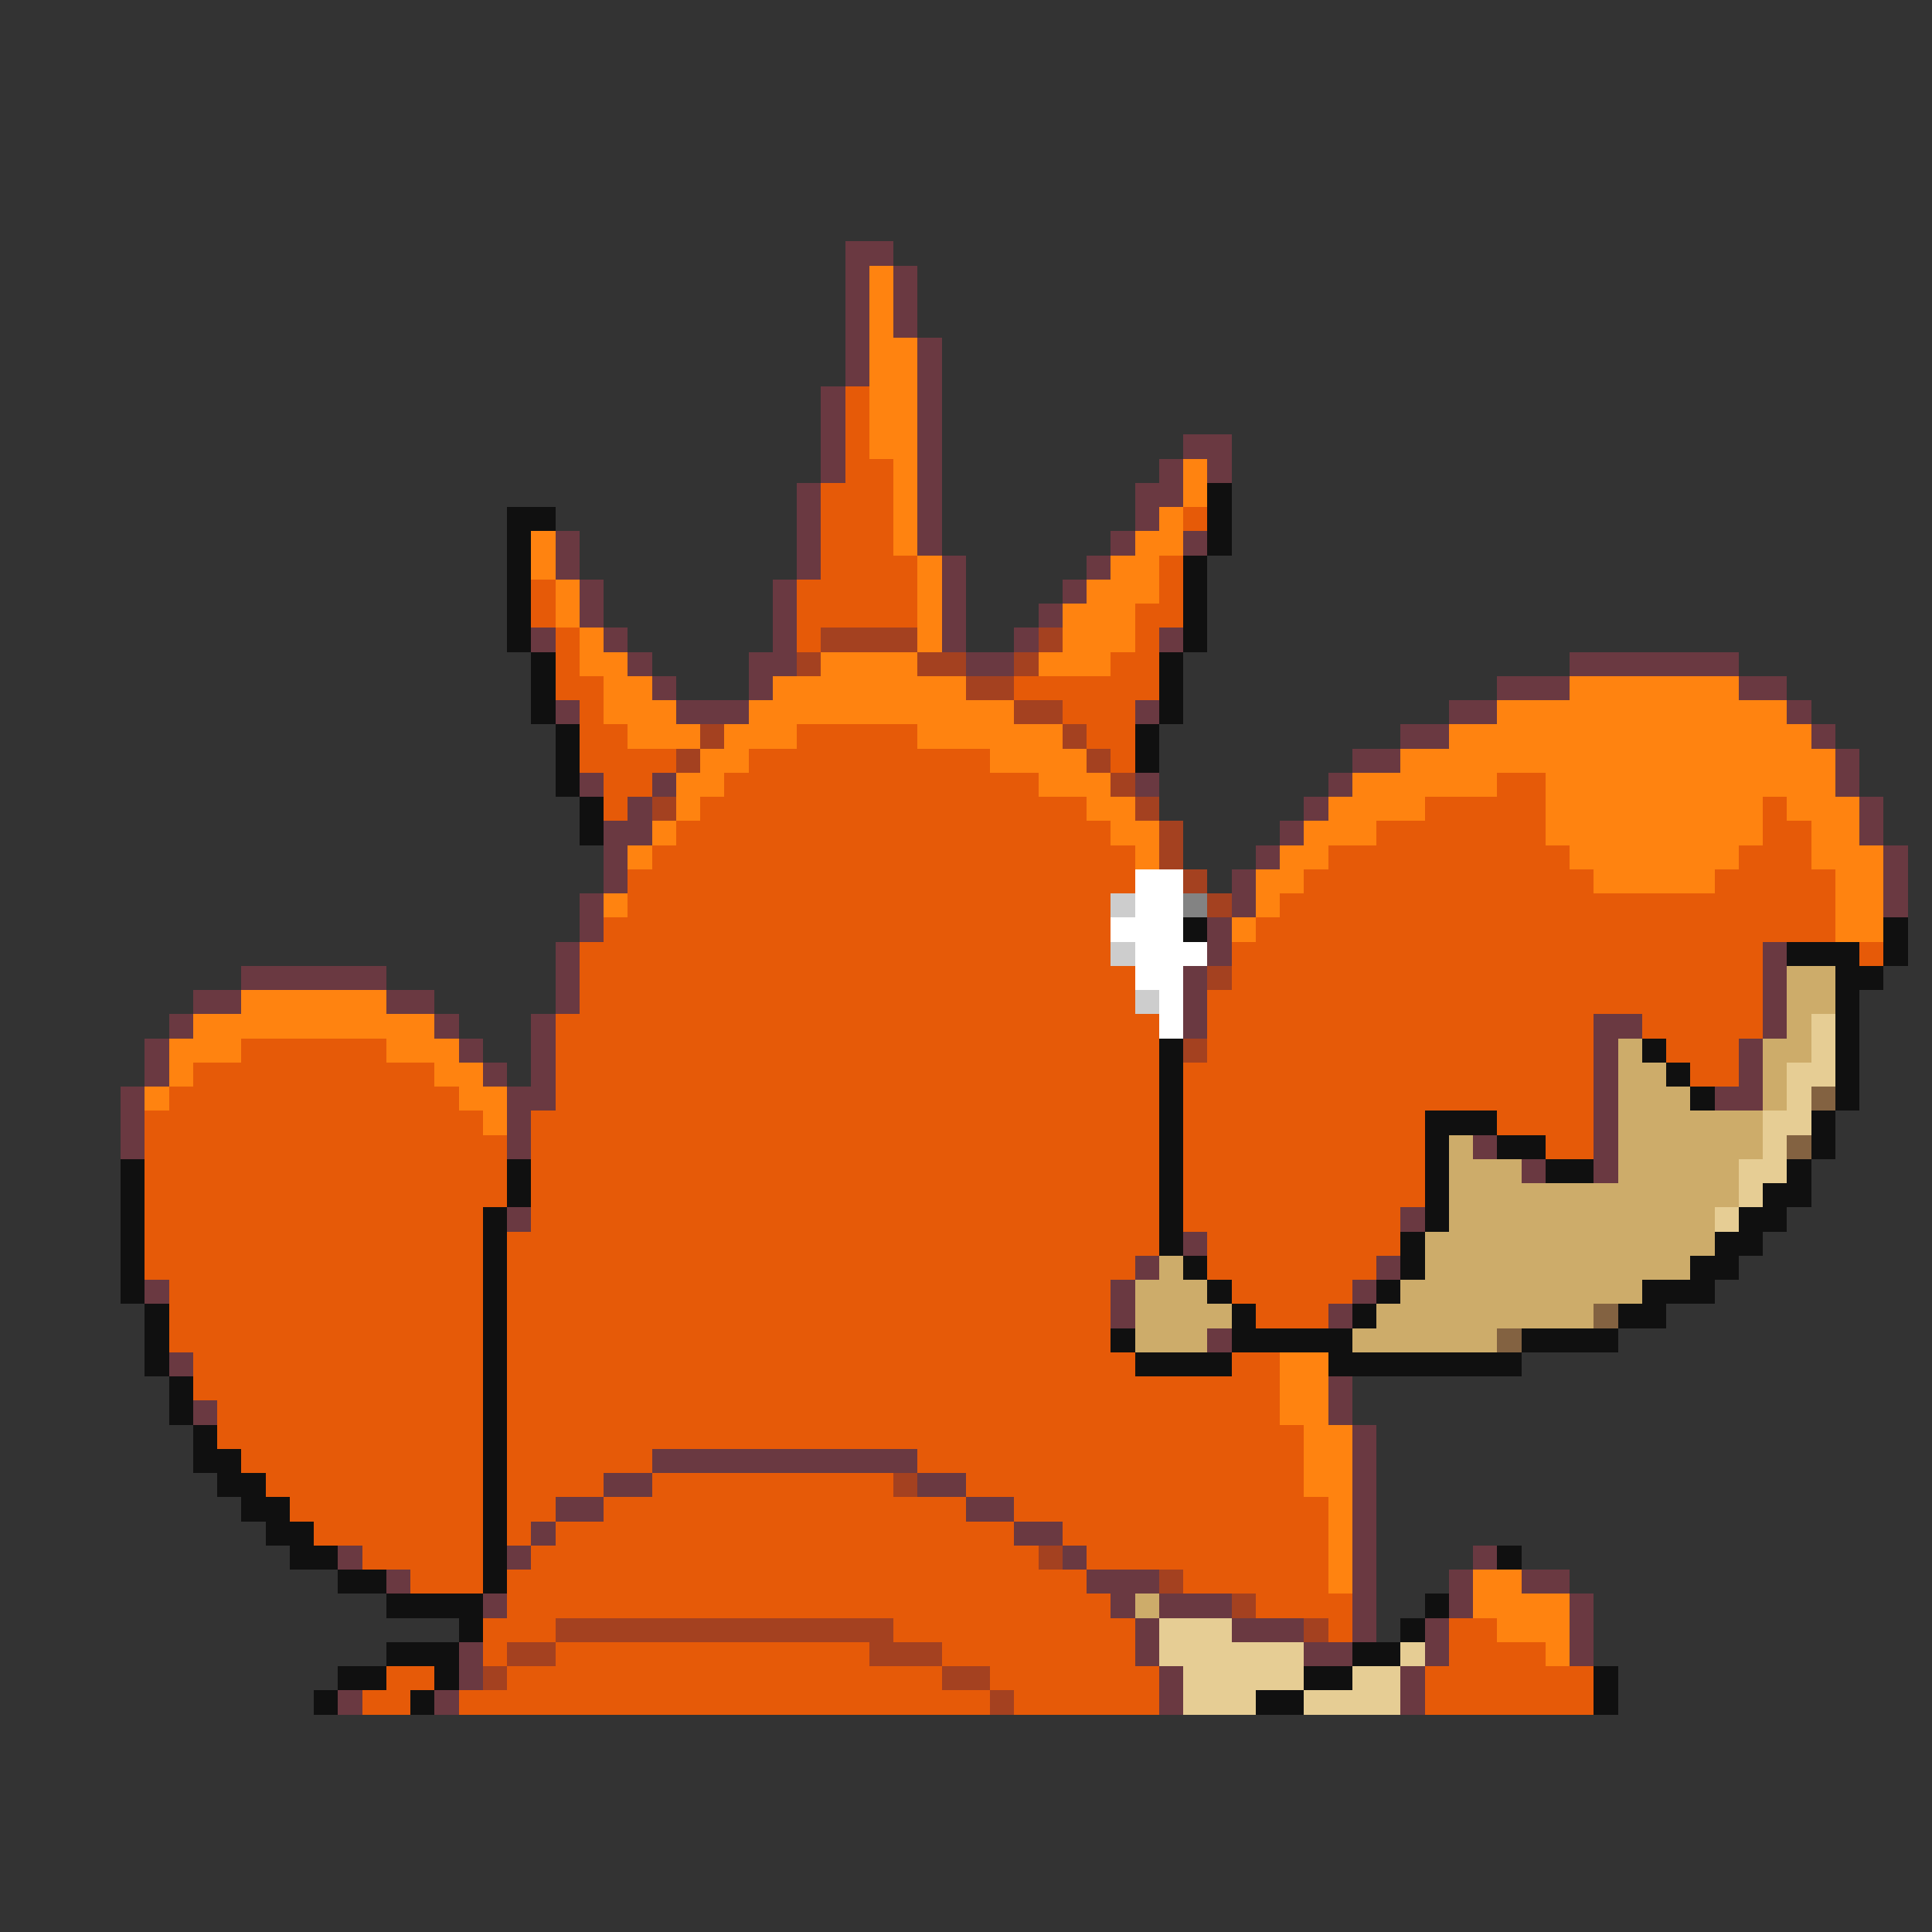 <svg xmlns="http://www.w3.org/2000/svg" viewBox="0 -0.5 80 80" shape-rendering="crispEdges">
<rect x="0" y="-0.5" width="80" height="80" fill="#333333" stroke="none"/>
<path stroke="#6a3941" d="M35 10h2M35 11h1M37 11h1M35 12h1M37 12h1M35 13h1M37 13h1M35 14h1M38 14h1M35 15h1M38 15h1M34 16h1M38 16h1M34 17h1M38 17h1M34 18h1M38 18h1M49 18h2M34 19h1M38 19h1M48 19h1M50 19h1M33 20h1M38 20h1M47 20h2M33 21h1M38 21h1M47 21h1M23 22h1M33 22h1M38 22h1M46 22h1M49 22h1M23 23h1M33 23h1M39 23h1M45 23h1M24 24h1M32 24h1M39 24h1M44 24h1M24 25h1M32 25h1M39 25h1M43 25h1M22 26h1M25 26h1M32 26h1M39 26h1M42 26h1M48 26h1M26 27h1M31 27h2M40 27h2M65 27h7M27 28h1M31 28h1M62 28h3M72 28h2M23 29h1M28 29h3M47 29h1M60 29h2M74 29h1M58 30h2M75 30h1M56 31h2M76 31h1M24 32h1M27 32h1M47 32h1M55 32h1M76 32h1M26 33h1M54 33h1M77 33h1M25 34h2M53 34h1M77 34h1M25 35h1M52 35h1M78 35h1M25 36h1M51 36h1M78 36h1M24 37h1M51 37h1M78 37h1M24 38h1M50 38h1M23 39h1M50 39h1M73 39h1M10 40h6M23 40h1M49 40h1M73 40h1M8 41h2M16 41h2M23 41h1M49 41h1M73 41h1M7 42h1M18 42h1M22 42h1M49 42h1M66 42h2M73 42h1M6 43h1M19 43h1M22 43h1M66 43h1M72 43h1M6 44h1M20 44h1M22 44h1M66 44h1M72 44h1M5 45h1M21 45h2M66 45h1M71 45h2M5 46h1M21 46h1M66 46h1M5 47h1M21 47h1M61 47h1M66 47h1M63 48h1M66 48h1M21 50h1M58 50h1M49 51h1M47 52h1M57 52h1M6 53h1M46 53h1M56 53h1M46 54h1M55 54h1M50 55h1M7 56h1M55 57h1M8 58h1M55 58h1M56 59h1M27 60h11M56 60h1M25 61h2M38 61h2M56 61h1M23 62h2M40 62h2M56 62h1M22 63h1M42 63h2M56 63h1M14 64h1M21 64h1M44 64h1M56 64h1M61 64h1M16 65h1M45 65h3M56 65h1M60 65h1M63 65h2M20 66h1M46 66h1M48 66h3M56 66h1M60 66h1M65 66h1M47 67h1M51 67h3M56 67h1M59 67h1M65 67h1M19 68h1M47 68h1M54 68h2M59 68h1M65 68h1M19 69h1M48 69h1M58 69h1M14 70h1M18 70h1M48 70h1M58 70h1" />
<path stroke="#ff8310" d="M36 11h1M36 12h1M36 13h1M36 14h2M36 15h2M36 16h2M36 17h2M36 18h2M37 19h1M49 19h1M37 20h1M49 20h1M37 21h1M48 21h1M22 22h1M37 22h1M47 22h2M22 23h1M38 23h1M46 23h2M23 24h1M38 24h1M45 24h3M23 25h1M38 25h1M44 25h3M24 26h1M38 26h1M44 26h3M24 27h2M34 27h4M43 27h3M25 28h2M32 28h8M65 28h7M25 29h3M31 29h11M62 29h12M26 30h3M30 30h3M38 30h6M60 30h15M29 31h2M41 31h4M58 31h18M28 32h2M43 32h3M56 32h6M64 32h12M28 33h1M45 33h2M55 33h4M64 33h9M74 33h3M27 34h1M46 34h2M54 34h3M64 34h9M75 34h2M26 35h1M47 35h1M53 35h2M65 35h7M75 35h3M52 36h2M66 36h5M76 36h2M25 37h1M52 37h1M76 37h2M51 38h1M76 38h2M10 41h6M8 42h10M7 43h3M16 43h3M7 44h1M18 44h2M6 45h1M19 45h2M20 46h1M53 56h2M53 57h2M53 58h2M54 59h2M54 60h2M54 61h2M55 62h1M55 63h1M55 64h1M55 65h1M61 65h2M61 66h4M62 67h3M64 68h1" />
<path stroke="#e65a08" d="M35 16h1M35 17h1M35 18h1M35 19h2M34 20h3M34 21h3M49 21h1M34 22h3M34 23h4M48 23h1M22 24h1M33 24h5M48 24h1M22 25h1M33 25h5M47 25h2M23 26h1M33 26h1M47 26h1M23 27h1M46 27h2M23 28h2M42 28h6M24 29h1M44 29h3M24 30h2M33 30h5M45 30h2M24 31h4M31 31h10M46 31h1M25 32h2M30 32h13M62 32h2M25 33h1M29 33h16M59 33h5M73 33h1M28 34h18M57 34h7M73 34h2M27 35h20M55 35h10M72 35h3M26 36h21M54 36h12M71 36h5M26 37h20M53 37h23M25 38h21M52 38h24M24 39h22M51 39h22M77 39h1M24 40h23M51 40h22M24 41h23M50 41h23M23 42h25M50 42h16M68 42h5M10 43h6M23 43h25M50 43h16M69 43h3M8 44h10M23 44h25M49 44h17M70 44h2M7 45h12M23 45h25M49 45h17M6 46h14M22 46h26M49 46h10M62 46h4M6 47h15M22 47h26M49 47h10M64 47h2M6 48h15M22 48h26M49 48h10M6 49h15M22 49h26M49 49h10M6 50h14M22 50h26M49 50h9M6 51h14M21 51h27M50 51h8M6 52h14M21 52h26M50 52h7M7 53h13M21 53h25M51 53h5M7 54h13M21 54h25M52 54h3M7 55h13M21 55h25M8 56h12M21 56h26M51 56h2M8 57h12M21 57h32M9 58h11M21 58h32M9 59h11M21 59h33M10 60h10M21 60h6M38 60h16M11 61h9M21 61h4M27 61h10M40 61h14M12 62h8M21 62h2M25 62h15M42 62h13M13 63h7M21 63h1M23 63h19M44 63h11M15 64h5M22 64h21M45 64h10M17 65h3M21 65h24M49 65h6M21 66h25M52 66h4M20 67h3M37 67h10M55 67h1M60 67h2M20 68h1M23 68h13M39 68h8M60 68h4M16 69h2M21 69h18M41 69h7M59 69h7M15 70h2M19 70h22M42 70h6M59 70h7" />
<path stroke="#101010" d="M50 20h1M21 21h2M50 21h1M21 22h1M50 22h1M21 23h1M49 23h1M21 24h1M49 24h1M21 25h1M49 25h1M21 26h1M49 26h1M22 27h1M48 27h1M22 28h1M48 28h1M22 29h1M48 29h1M23 30h1M47 30h1M23 31h1M47 31h1M23 32h1M24 33h1M24 34h1M49 38h1M78 38h1M74 39h3M78 39h1M76 40h2M76 41h1M76 42h1M48 43h1M68 43h1M76 43h1M48 44h1M69 44h1M76 44h1M48 45h1M70 45h1M76 45h1M48 46h1M59 46h3M75 46h1M48 47h1M59 47h1M62 47h2M75 47h1M5 48h1M21 48h1M48 48h1M59 48h1M64 48h2M74 48h1M5 49h1M21 49h1M48 49h1M59 49h1M73 49h2M5 50h1M20 50h1M48 50h1M59 50h1M72 50h2M5 51h1M20 51h1M48 51h1M58 51h1M71 51h2M5 52h1M20 52h1M49 52h1M58 52h1M70 52h2M5 53h1M20 53h1M50 53h1M57 53h1M68 53h3M6 54h1M20 54h1M51 54h1M56 54h1M67 54h2M6 55h1M20 55h1M46 55h1M51 55h5M63 55h4M6 56h1M20 56h1M47 56h4M55 56h8M7 57h1M20 57h1M7 58h1M20 58h1M8 59h1M20 59h1M8 60h2M20 60h1M9 61h2M20 61h1M10 62h2M20 62h1M11 63h2M20 63h1M12 64h2M20 64h1M62 64h1M14 65h2M20 65h1M16 66h4M59 66h1M19 67h1M58 67h1M16 68h3M56 68h2M14 69h2M18 69h1M54 69h2M66 69h1M13 70h1M17 70h1M52 70h2M66 70h1" />
<path stroke="#a44120" d="M34 26h4M43 26h1M33 27h1M38 27h2M42 27h1M40 28h2M42 29h2M29 30h1M44 30h1M28 31h1M45 31h1M46 32h1M27 33h1M47 33h1M48 34h1M48 35h1M49 36h1M50 37h1M50 40h1M49 43h1M37 61h1M43 64h1M48 65h1M51 66h1M23 67h14M54 67h1M21 68h2M36 68h3M20 69h1M39 69h2M41 70h1" />
<path stroke="#ffffff" d="M47 36h2M47 37h2M46 38h3M47 39h3M47 40h2M48 41h1M48 42h1" />
<path stroke="#cdcdcd" d="M46 37h1M46 39h1M47 41h1" />
<path stroke="#838383" d="M49 37h1" />
<path stroke="#cdac6a" d="M74 40h2M74 41h2M74 42h1M67 43h1M73 43h2M67 44h2M73 44h1M67 45h3M73 45h1M67 46h6M60 47h1M67 47h6M60 48h3M67 48h5M60 49h12M60 50h11M59 51h12M48 52h1M59 52h11M47 53h3M58 53h10M47 54h4M57 54h9M47 55h3M56 55h6M47 66h1" />
<path stroke="#e6cd94" d="M75 42h1M75 43h1M74 44h2M74 45h1M73 46h2M73 47h1M72 48h2M72 49h1M71 50h1M48 67h3M48 68h6M58 68h1M49 69h5M56 69h2M49 70h3M54 70h4" />
<path stroke="#836241" d="M75 45h1M74 47h1M66 54h1M62 55h1" />
</svg>